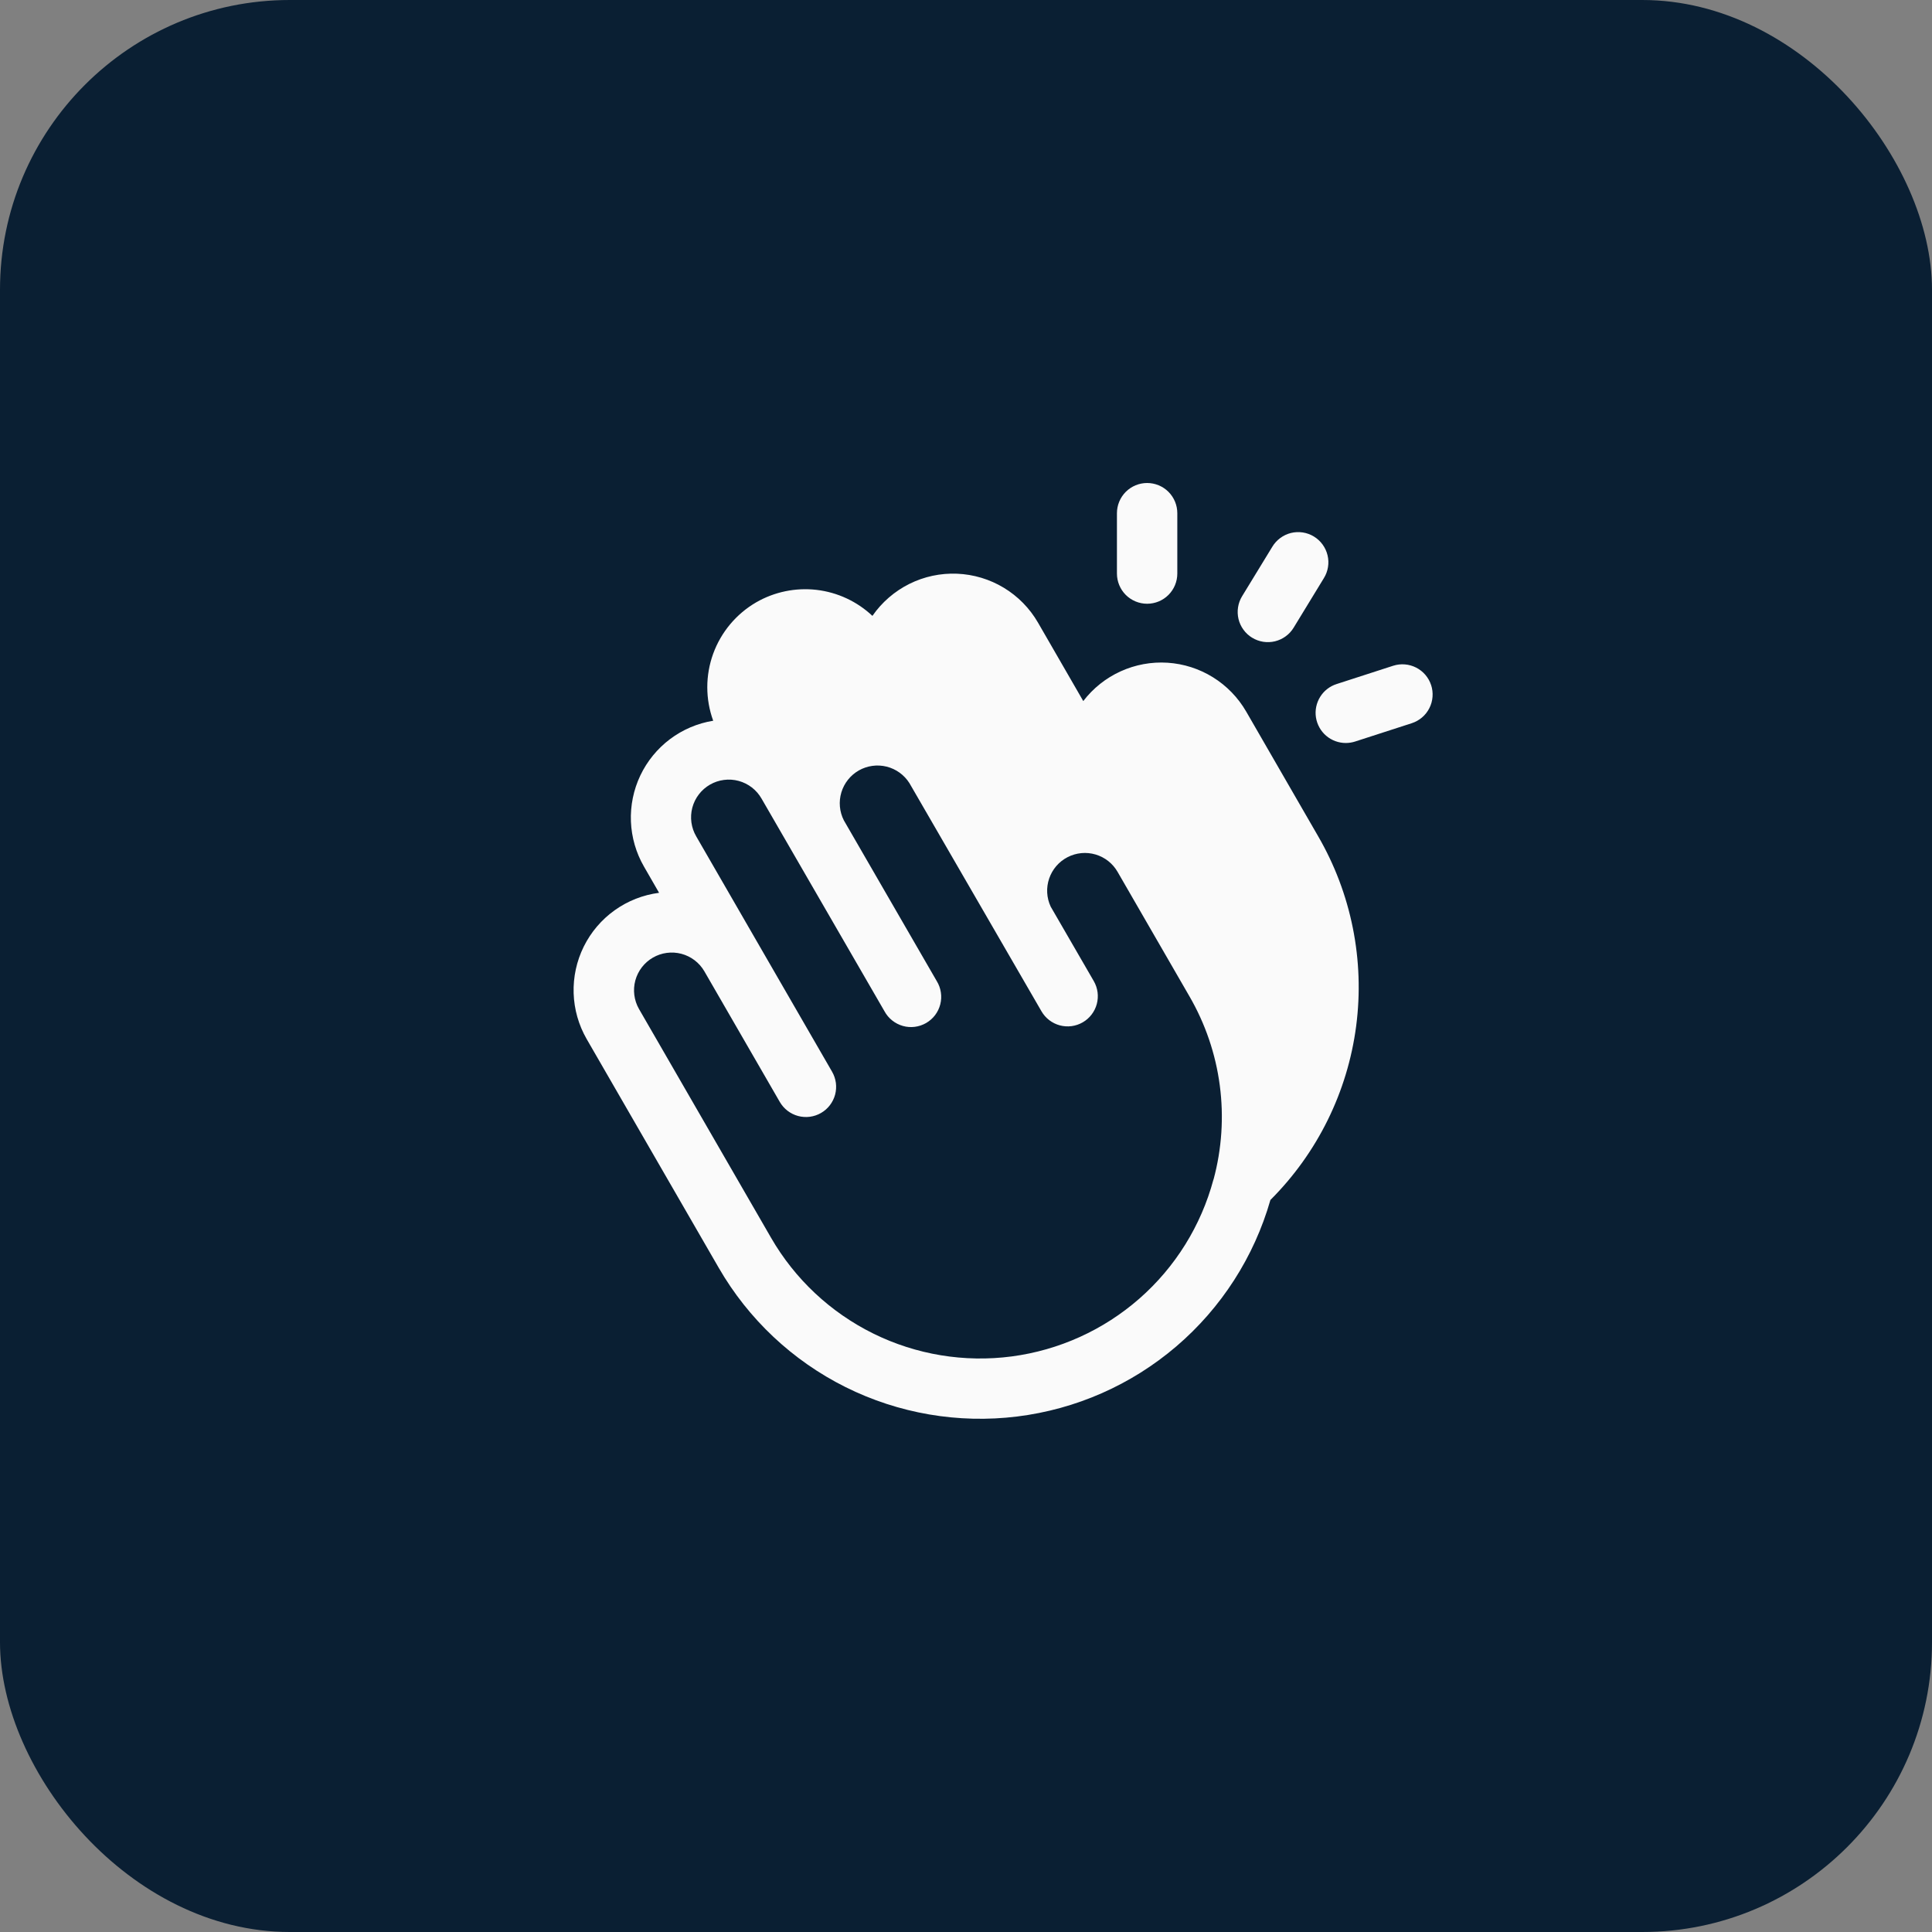 <svg width="80" height="80" viewBox="0 0 80 80" fill="none" xmlns="http://www.w3.org/2000/svg">
<rect x="0" y="0" width="80" height="80" fill="#808080" stroke="none"/>
<rect width="80" height="80" rx="12" fill="#0A1F33"/>
<path d="M46.25 23.75V21.25C46.25 20.919 46.382 20.601 46.616 20.366C46.851 20.132 47.169 20 47.5 20C47.832 20 48.15 20.132 48.384 20.366C48.618 20.601 48.75 20.919 48.75 21.25V23.75C48.75 24.081 48.618 24.399 48.384 24.634C48.15 24.868 47.832 25 47.5 25C47.169 25 46.851 24.868 46.616 24.634C46.382 24.399 46.25 24.081 46.25 23.75ZM51.849 26.406C51.989 26.492 52.144 26.549 52.307 26.575C52.469 26.6 52.635 26.593 52.794 26.555C52.954 26.516 53.104 26.446 53.237 26.349C53.37 26.253 53.482 26.131 53.567 25.991L54.817 23.942C54.904 23.802 54.963 23.646 54.989 23.483C55.016 23.32 55.01 23.154 54.971 22.993C54.933 22.833 54.863 22.682 54.766 22.548C54.669 22.415 54.547 22.302 54.406 22.216C54.265 22.13 54.109 22.073 53.946 22.048C53.783 22.023 53.616 22.03 53.456 22.069C53.296 22.109 53.145 22.18 53.013 22.278C52.88 22.376 52.768 22.499 52.683 22.641L51.433 24.688C51.347 24.828 51.29 24.983 51.265 25.145C51.239 25.307 51.246 25.473 51.284 25.633C51.322 25.792 51.392 25.943 51.489 26.075C51.585 26.208 51.707 26.321 51.847 26.406H51.849ZM59.261 28.373C59.16 28.058 58.937 27.796 58.642 27.645C58.347 27.494 58.005 27.466 57.689 27.567L55.346 28.325C55.061 28.416 54.819 28.605 54.663 28.859C54.506 29.113 54.445 29.415 54.491 29.709C54.538 30.004 54.688 30.273 54.914 30.466C55.141 30.66 55.43 30.766 55.728 30.766C55.859 30.765 55.989 30.745 56.113 30.705L58.456 29.947C58.613 29.896 58.758 29.815 58.884 29.708C59.009 29.601 59.112 29.471 59.186 29.324C59.261 29.177 59.306 29.017 59.318 28.853C59.331 28.689 59.311 28.524 59.26 28.367L59.261 28.373ZM54.574 34.614C55.956 36.991 56.512 39.759 56.156 42.486C55.8 45.213 54.551 47.745 52.605 49.688C51.93 52.047 50.575 54.155 48.71 55.75C46.844 57.345 44.551 58.355 42.115 58.655C39.679 58.955 37.209 58.531 35.012 57.437C32.816 56.342 30.99 54.625 29.763 52.5L24.294 43.027C23.96 42.447 23.774 41.795 23.753 41.127C23.732 40.458 23.876 39.795 24.172 39.196C24.469 38.597 24.908 38.08 25.452 37.692C25.996 37.303 26.628 37.055 27.291 36.969L26.666 35.884C26.337 35.315 26.152 34.674 26.125 34.017C26.099 33.36 26.232 32.706 26.514 32.112C26.796 31.518 27.218 31.001 27.743 30.606C28.269 30.211 28.883 29.949 29.532 29.844C29.206 28.948 29.206 27.966 29.531 27.07C29.857 26.174 30.487 25.421 31.311 24.942C32.067 24.506 32.944 24.325 33.811 24.425C34.678 24.526 35.489 24.904 36.125 25.502C36.515 24.939 37.041 24.484 37.654 24.178C38.266 23.873 38.946 23.728 39.63 23.756C40.314 23.784 40.98 23.984 41.566 24.338C42.152 24.692 42.639 25.189 42.981 25.781L44.856 29.03C45.263 28.498 45.793 28.076 46.402 27.799C47.011 27.522 47.678 27.399 48.345 27.442C49.013 27.485 49.659 27.692 50.227 28.045C50.795 28.398 51.267 28.885 51.602 29.464L54.574 34.614ZM50.249 48.845C50.592 47.576 50.681 46.251 50.509 44.947C50.338 43.644 49.909 42.387 49.249 41.25L46.28 36.108C46.08 35.757 45.753 35.498 45.366 35.383C44.979 35.269 44.563 35.308 44.205 35.494C43.846 35.679 43.574 35.996 43.444 36.377C43.313 36.759 43.336 37.177 43.507 37.542L45.291 40.625C45.373 40.767 45.426 40.924 45.448 41.087C45.469 41.25 45.458 41.415 45.416 41.574C45.373 41.732 45.3 41.881 45.2 42.011C45.1 42.142 44.975 42.251 44.833 42.333C44.691 42.415 44.534 42.468 44.371 42.49C44.208 42.511 44.043 42.5 43.884 42.458C43.726 42.415 43.577 42.342 43.447 42.242C43.317 42.142 43.207 42.017 43.125 41.875L37.657 32.427C37.442 32.087 37.105 31.843 36.715 31.745C36.325 31.648 35.913 31.704 35.563 31.902C35.214 32.101 34.955 32.426 34.839 32.811C34.723 33.196 34.76 33.611 34.942 33.969L38.789 40.625C38.877 40.767 38.934 40.926 38.959 41.091C38.985 41.256 38.976 41.424 38.935 41.586C38.894 41.748 38.821 41.9 38.721 42.033C38.62 42.166 38.493 42.277 38.349 42.361C38.204 42.444 38.045 42.498 37.879 42.519C37.713 42.54 37.545 42.527 37.385 42.482C37.224 42.436 37.074 42.359 36.944 42.255C36.813 42.151 36.705 42.022 36.625 41.875L31.536 33.072C31.434 32.893 31.298 32.736 31.135 32.609C30.972 32.483 30.786 32.39 30.587 32.336C30.388 32.282 30.181 32.268 29.977 32.295C29.772 32.321 29.575 32.388 29.397 32.491C29.218 32.594 29.062 32.731 28.937 32.895C28.811 33.059 28.72 33.246 28.667 33.445C28.615 33.644 28.602 33.852 28.63 34.056C28.658 34.26 28.726 34.457 28.83 34.634L31.33 38.966L34.455 44.378C34.537 44.52 34.59 44.677 34.612 44.84C34.633 45.003 34.622 45.168 34.58 45.327C34.537 45.485 34.464 45.634 34.364 45.764C34.264 45.895 34.139 46.004 33.997 46.086C33.855 46.168 33.698 46.221 33.535 46.243C33.372 46.264 33.207 46.253 33.048 46.211C32.89 46.168 32.741 46.095 32.611 45.995C32.481 45.895 32.371 45.77 32.289 45.628L29.164 40.216C28.956 39.86 28.615 39.601 28.216 39.495C27.817 39.39 27.392 39.446 27.035 39.653C26.678 39.859 26.417 40.198 26.308 40.596C26.2 40.995 26.254 41.419 26.458 41.778L31.927 51.252C32.916 52.965 34.39 54.346 36.164 55.221C37.938 56.096 39.932 56.425 41.893 56.167C43.854 55.908 45.695 55.074 47.182 53.77C48.669 52.466 49.735 50.75 50.247 48.839L50.249 48.845Z" fill="#FAFAFA"/>
</svg>
